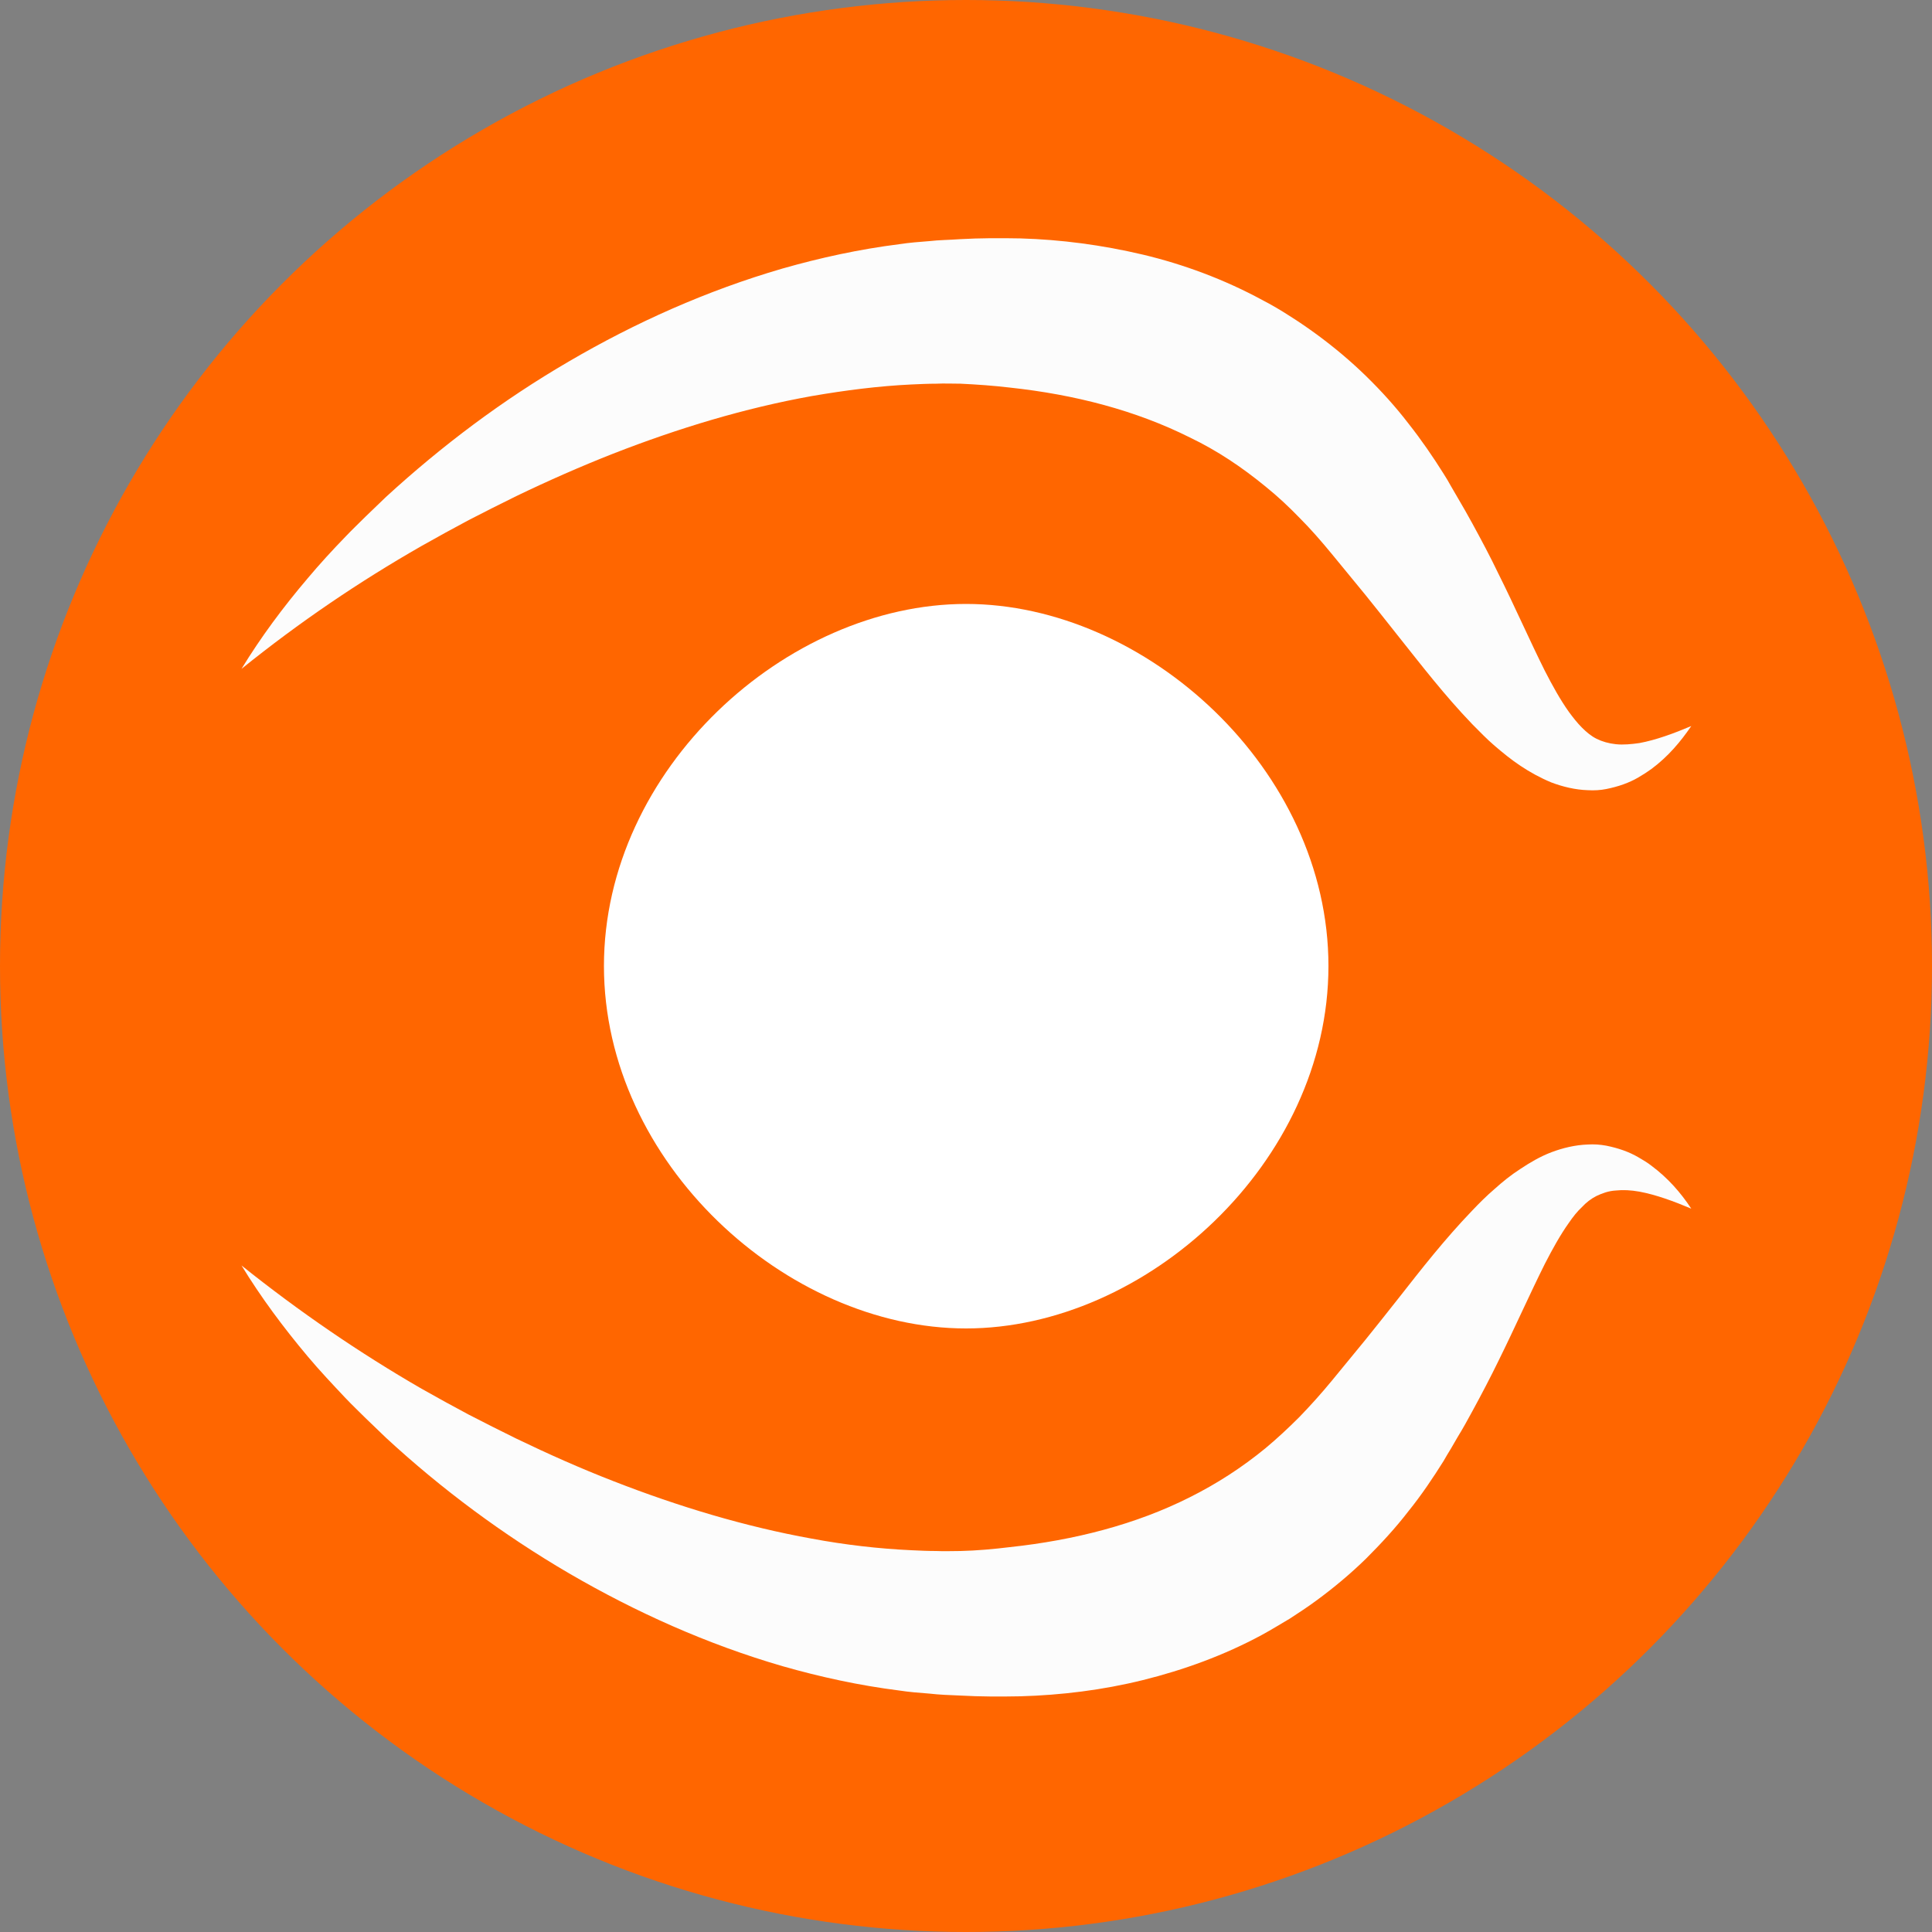 <?xml version="1.0" encoding="UTF-8" standalone="no"?>
<!-- Generator: Adobe Illustrator 22.1.0, SVG Export Plug-In . SVG Version: 6.00 Build 0)  -->

<svg
   xmlns:dc="http://purl.org/dc/elements/1.1/"
   xmlns:cc="http://creativecommons.org/ns#"
   xmlns:rdf="http://www.w3.org/1999/02/22-rdf-syntax-ns#"
   xmlns:svg="http://www.w3.org/2000/svg"
   xmlns="http://www.w3.org/2000/svg"
   xmlns:sodipodi="http://sodipodi.sourceforge.net/DTD/sodipodi-0.dtd"
   xmlns:inkscape="http://www.inkscape.org/namespaces/inkscape"
   version="1.1"
   id="Layer_1"
   x="0px"
   y="0px"
   viewBox="0 0 500 500"
   style="enable-background:new 0 0 500 500;"
   xml:space="preserve"
   sodipodi:docname="flowmapobstacle.svg"
   inkscape:version="0.92.4 (5da689c313, 2019-01-14)"><rect x="0" y="0" width="500" height="500" fill="#808080" stroke="none"/><defs
   id="defs6538" /><sodipodi:namedview
   pagecolor="#ffffff"
   bordercolor="#666666"
   borderopacity="1"
   objecttolerance="10"
   gridtolerance="10"
   guidetolerance="10"
   inkscape:pageopacity="0"
   inkscape:pageshadow="2"
   inkscape:window-width="1920"
   inkscape:window-height="1027"
   id="namedview6536"
   showgrid="false"
   inkscape:zoom="0.472"
   inkscape:cx="250"
   inkscape:cy="250"
   inkscape:window-x="-8"
   inkscape:window-y="-8"
   inkscape:window-maximized="1"
   inkscape:current-layer="Layer_1" />
<style
   type="text/css"
   id="style5964">
	.st0{fill:#FF6600;}
	.st1{fill:url(#SVGID_1_);}
	.st2{fill:#B5B5B5;}
	.st3{fill:none;stroke:#EDEDED;stroke-width:0.5;stroke-miterlimit:10;}
	.st4{fill:none;stroke:#BDBDBD;stroke-miterlimit:10;}
	.st5{fill:#FCFCFC;}
	.st6{fill:#FFFFFF;}
</style>
<circle
   class="st0"
   cx="250"
   cy="250"
   r="250"
   id="circle5966" />
<g
   id="Layer_1_1_">
	<g
   id="Layer_3_copy">
		
			<linearGradient
   id="SVGID_1_"
   gradientUnits="userSpaceOnUse"
   x1="771"
   y1="-131.4"
   x2="771"
   y2="-131.4"
   gradientTransform="matrix(1 0 0 -1 0 212)">
			<stop
   offset="0"
   style="stop-color:#FF6600"
   id="stop5968" />
			<stop
   offset="1"
   style="stop-color:#231F20"
   id="stop5970" />
		</linearGradient>
		<path
   class="st1"
   d="M771,343.4"
   id="path5973" />
	</g>
	<path
   class="st2"
   d="M68.8,358.8"
   id="path5976" />
</g>

<g
   id="g6527">
	<path
   class="st5"
   d="m 62.5,173.1 c 5,-8.2 10.8,-16 17.1,-23.4 3.1,-3.7 6.4,-7.3 9.8,-10.8 1.7,-1.8 3.4,-3.4 5.2,-5.2 l 5.3,-5.1 c 14.4,-13.2 30.2,-25.1 47.4,-35.1 17.1,-10 35.6,-18.3 55.2,-24 9.8,-2.8 19.9,-5 30.2,-6.3 2.6,-0.4 5.2,-0.6 7.8,-0.8 2.6,-0.3 5.2,-0.3 7.9,-0.5 5.2,-0.3 10.4,-0.3 15.7,-0.2 10.5,0.3 21.1,1.7 31.7,4.2 10.5,2.5 21,6.4 30.8,11.7 2.5,1.3 4.9,2.7 7.2,4.2 2.4,1.5 4.7,3.1 6.9,4.7 4.5,3.3 8.8,6.9 12.8,10.8 4,3.9 7.7,8 11,12.3 3.4,4.3 6.4,8.7 9.1,13 0.7,1.1 1.3,2.1 1.9,3.2 l 1.8,3.1 c 1.3,2.2 2.5,4.3 3.7,6.5 2.4,4.4 4.7,8.7 6.8,13.1 4.3,8.6 8.1,17.3 12,25.1 2,3.9 4,7.5 6.2,10.6 1.1,1.5 2.2,2.9 3.4,4.1 1.2,1.2 2.4,2.2 3.8,2.9 1.4,0.7 3.1,1.2 5,1.4 1.9,0.2 4,0 6.1,-0.3 4.3,-0.8 8.9,-2.5 13.4,-4.4 -2.8,4.1 -6,7.9 -10.3,11.1 -1.1,0.8 -2.2,1.5 -3.4,2.2 -1.2,0.7 -2.5,1.3 -3.9,1.8 -1.4,0.5 -2.9,0.9 -4.4,1.2 -1.5,0.3 -3.1,0.4 -4.8,0.3 -3.2,-0.1 -6.5,-0.9 -9.4,-2 -2.9,-1.2 -5.6,-2.7 -8,-4.3 -2.4,-1.6 -4.6,-3.4 -6.7,-5.2 -2.1,-1.8 -3.9,-3.7 -5.8,-5.6 -7.2,-7.5 -13.1,-15.2 -19,-22.6 -2.9,-3.7 -5.8,-7.3 -8.6,-10.8 l -8.7,-10.6 c -2.8,-3.4 -5.5,-6.5 -8.4,-9.4 -2.8,-2.9 -5.7,-5.6 -8.8,-8.1 -6.1,-5 -12.5,-9.3 -19.6,-12.7 -14,-7 -29.8,-11.1 -46.6,-12.9 -4.2,-0.5 -8.5,-0.8 -12.7,-1 -2.1,0 -4.2,-0.1 -6.3,0 -2.1,0 -4.2,0.1 -6.4,0.2 -8.5,0.4 -17.1,1.5 -25.8,3 -17.3,3.1 -34.5,8.3 -51.4,14.9 -8.4,3.3 -16.8,7 -25.1,11 -4.1,2 -8.2,4.1 -12.3,6.2 l -6.1,3.3 -6.1,3.4 C 93,150.5 77.5,161 62.5,173.1 Z"
   id="path6525"
   inkscape:connector-curvature="0"
   style="fill:#fcfcfc" />
</g>
<path
   class="st6"
   d="M343.8,250c0,50.9-47.3,93.8-93.8,93.8s-93.7-42.9-93.7-93.8s47.2-93.7,93.7-93.7S343.8,199.1,343.8,250z"
   id="path6529" />
<g
   id="g6533">
	<path
   class="st5"
   d="m 62.5,327.5 c 15,12 30.5,22.6 46.6,31.9 l 6.1,3.4 6.1,3.3 c 4.1,2.1 8.2,4.2 12.3,6.2 8.3,4 16.6,7.7 25.1,11 16.9,6.6 34.2,11.8 51.4,14.9 8.6,1.6 17.2,2.6 25.8,3 2.1,0.1 4.3,0.2 6.4,0.2 2.1,0.1 4.2,0 6.3,0 4.2,-0.1 8.6,-0.5 12.7,-1 16.8,-1.8 32.7,-5.9 46.6,-12.9 7,-3.5 13.5,-7.7 19.6,-12.7 3,-2.5 5.9,-5.2 8.8,-8.1 2.8,-2.9 5.6,-6 8.4,-9.4 l 8.7,-10.6 c 2.8,-3.5 5.7,-7.1 8.6,-10.8 5.8,-7.4 11.8,-15.1 19,-22.6 1.8,-1.9 3.7,-3.8 5.8,-5.6 2,-1.8 4.2,-3.6 6.7,-5.2 2.4,-1.6 5.1,-3.2 8,-4.3 2.9,-1.1 6.2,-1.9 9.4,-2 1.6,-0.1 3.2,0 4.8,0.3 1.5,0.3 3,0.7 4.4,1.2 1.4,0.5 2.7,1.1 3.9,1.8 1.2,0.7 2.4,1.4 3.4,2.2 4.3,3.2 7.6,7 10.3,11.1 -4.5,-1.9 -9.1,-3.6 -13.4,-4.4 -2.2,-0.4 -4.3,-0.5 -6.1,-0.3 -1.9,0.1 -3.5,0.7 -5,1.4 -1.4,0.7 -2.7,1.7 -3.8,2.9 -1.2,1.1 -2.3,2.5 -3.4,4.1 -2.2,3.1 -4.2,6.7 -6.2,10.6 -3.9,7.8 -7.7,16.4 -12,25.1 -2.1,4.3 -4.4,8.7 -6.8,13.1 -1.2,2.2 -2.4,4.4 -3.7,6.5 l -1.8,3.1 c -0.6,1 -1.3,2.1 -1.9,3.2 -2.7,4.3 -5.7,8.8 -9.1,13 -3.3,4.3 -7.1,8.4 -11,12.3 -4,3.9 -8.3,7.5 -12.8,10.8 -2.3,1.7 -4.6,3.2 -6.9,4.7 -2.4,1.4 -4.8,2.9 -7.2,4.2 -9.8,5.3 -20.3,9.1 -30.8,11.7 -10.5,2.6 -21.2,3.9 -31.7,4.2 -5.3,0.1 -10.4,0.1 -15.7,-0.2 -2.6,-0.1 -5.3,-0.2 -7.9,-0.5 -2.6,-0.2 -5.2,-0.4 -7.8,-0.8 -10.3,-1.3 -20.4,-3.5 -30.2,-6.3 -19.6,-5.7 -38,-14 -55.2,-24 -17.1,-10 -33,-21.8 -47.4,-35.1 L 94.6,367 c -1.7,-1.7 -3.5,-3.4 -5.2,-5.2 -3.3,-3.5 -6.7,-7.1 -9.8,-10.8 -6.3,-7.5 -12.1,-15.3 -17.1,-23.5 z"
   id="path6531"
   inkscape:connector-curvature="0"
   style="fill:#fcfcfc" />
</g>
</svg>